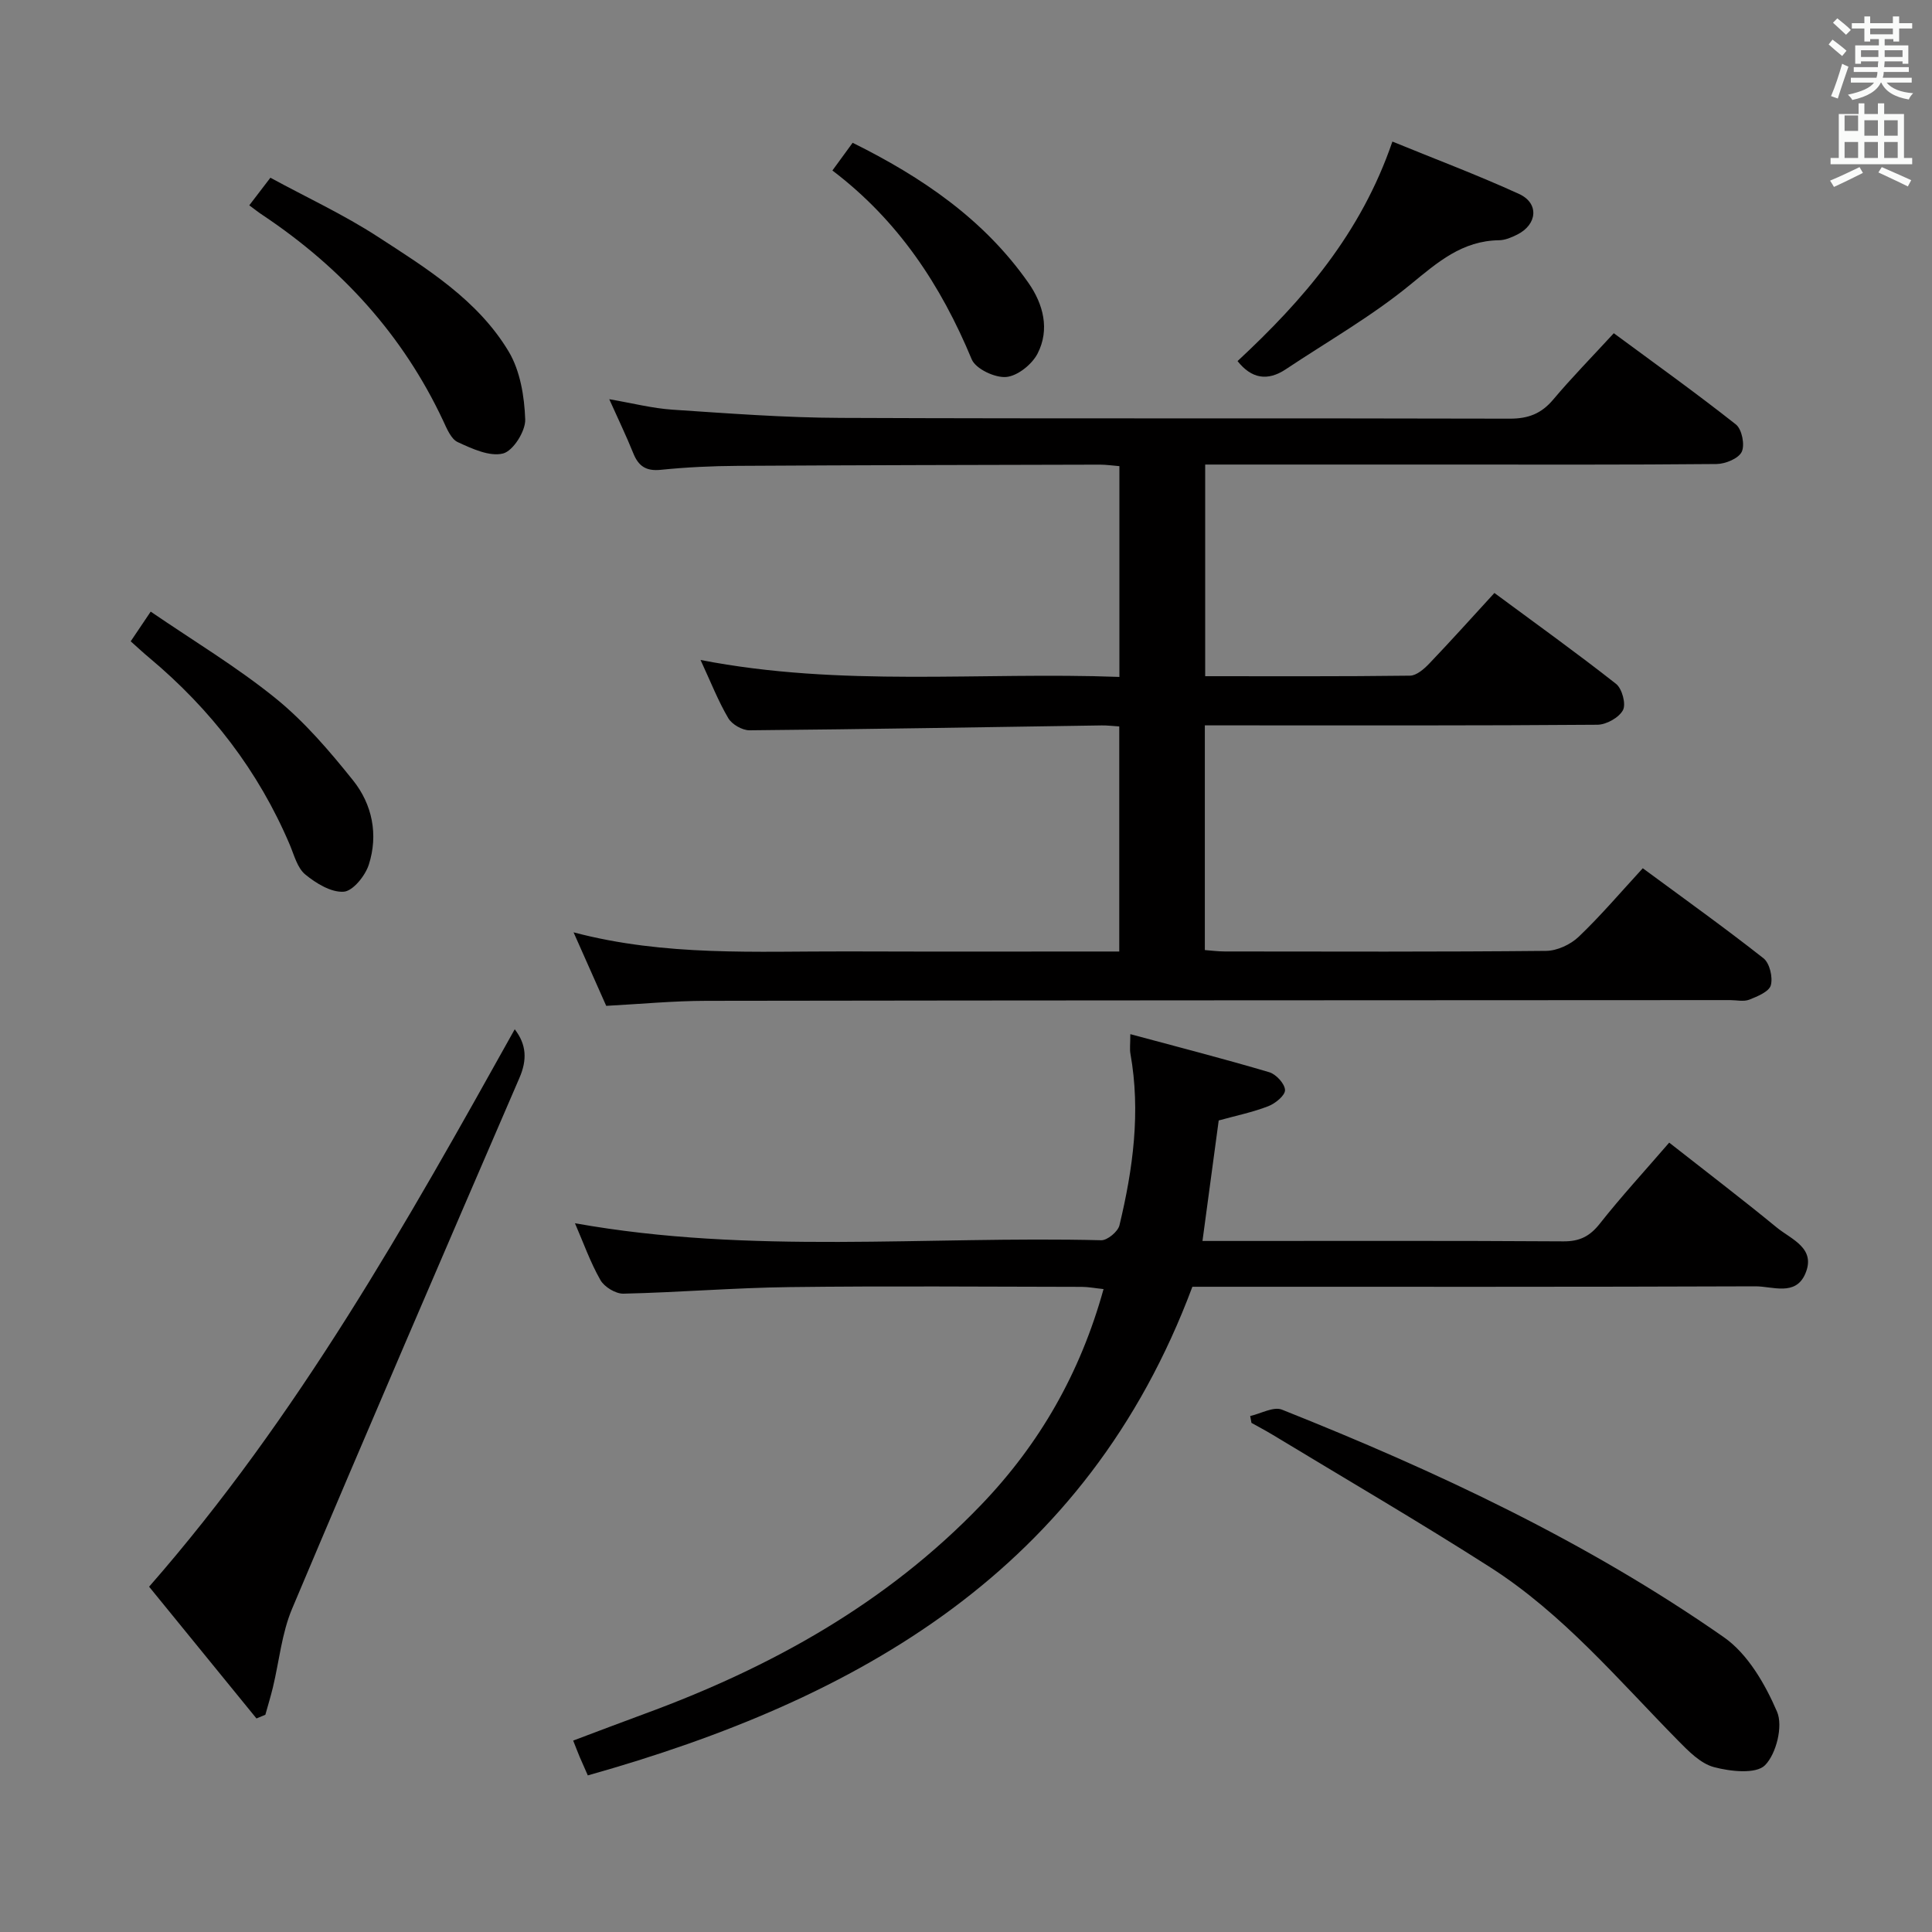 <svg enable-background="new 0 0 400 400" viewBox="0 0 400 400" xmlns="http://www.w3.org/2000/svg"><rect x="0" y="0" width="400" height="400" fill="#808080" stroke="none"/><path d="m378.6 9.2.8-1c.9.7 1.9 1.4 2.9 2.3l-.9 1.1c-1.1-.9-2-1.7-2.8-2.4zm.5 10.7c.9-2.1 1.6-4.3 2.3-6.7.4.2.8.4 1.3.6-.7 2.1-1.5 4.3-2.2 6.6zm.4-15.2.9-.9c1 .8 2 1.6 2.8 2.4l-1 1c-1-.9-1.9-1.8-2.7-2.5zm12.5-1.3h1.2v1.4h2.7v1.1h-2.7v2.7h-1.2v-.5h-1.8v1.3h4.9v3.8h-1.2v-.5h-3.7c0 .4-.1.9-.1 1.2h5.1v1h-5.2c0 .5-.1.9-.2 1.2h6v1h-5.2c1.1 1.3 2.9 2 5.5 2.2-.4.4-.7.8-.9 1.3-2.9-.5-4.8-1.6-5.7-3.5h-.1c-.8 1.7-2.7 2.9-5.9 3.6-.2-.4-.6-.8-.9-1.1 2.8-.6 4.6-1.4 5.4-2.5h-4.8v-1h5.3c.1-.3.2-.7.2-1.2h-4.9v-1h5c0-.4 0-.8.1-1.2h-3.6v.5h-1.2v-3.8h4.9v-1.3h-1.8v.5h-1.2v-2.7h-2.6v-1.1h2.6v-1.4h1.2v1.4h4.7v-1.4zm-6.7 8.4h3.6c0-.4 0-.9 0-1.4h-3.6zm1.9-4.7h4.7v-1.2h-4.7zm6.7 3.3h-3.7v1.4h3.7z" fill="#fafbfa"/><path d="m384.7 21.4h1.3v2.2h2.8v-2.2h1.3v2.2h4.1v9.1h1.7v1.3h-16.9v-1.3h1.7v-9.1h4.1v-2.2zm.3 13.2.7 1.2c-1.8.9-3.8 1.9-6 2.9-.2-.4-.5-.8-.8-1.3 2.4-1 4.4-2 6.1-2.8zm-3.1-7.5h2.8v-3.2h-2.8v4.2zm0 5.6h2.8v-3.3h-2.8zm4.1-4.6h2.8v-3.2h-2.8zm0 4.6h2.8v-3.3h-2.8zm3.6 1.9c2.1.9 4.1 1.8 6.1 2.7l-.7 1.3c-2.2-1.1-4.2-2-6.1-2.9zm3.3-9.7h-2.8v3.2h2.8zm-2.8 7.8h2.8v-3.3h-2.8z" fill="#fafbfa"/><g fill="#010000"><path d="m231.73 197c0-15.81 0-31.05 0-46.6-1.37-.08-2.5-.23-3.63-.21-24.31.36-48.61.79-72.92 1.01-1.5.01-3.63-1.22-4.39-2.5-2.09-3.54-3.6-7.42-5.75-12.06 29.18 5.68 57.87 2.43 86.72 3.51 0-14.87 0-29.11 0-43.64-1.46-.12-2.75-.31-4.03-.31-24.99.06-49.99.1-74.98.25-5.32.03-10.65.28-15.94.82-3.05.31-4.62-.75-5.7-3.44-1.42-3.53-3.08-6.96-4.97-11.18 4.78.82 8.92 1.89 13.1 2.17 11.6.77 23.23 1.66 34.85 1.7 46.16.19 92.32.03 138.48.16 3.85.01 6.56-1.04 9.02-3.97 3.84-4.56 8.03-8.83 12.53-13.72 8.6 6.35 17.09 12.42 25.28 18.89 1.24.98 1.89 4.22 1.21 5.66-.66 1.39-3.38 2.51-5.2 2.53-18.66.18-37.33.11-55.99.11-16.49 0-32.97 0-49.9 0v43.82c14.18 0 28.3.07 42.41-.11 1.35-.02 2.9-1.38 3.97-2.49 4.48-4.69 8.81-9.51 13.5-14.63 8.52 6.3 17 12.38 25.19 18.82 1.24.98 2.1 4.17 1.43 5.43-.82 1.55-3.43 3.01-5.28 3.03-24.99.2-49.99.13-74.99.13-1.97 0-3.95 0-6.3 0v46.52c1.3.1 2.73.29 4.16.29 22.16.02 44.33.1 66.49-.12 2.29-.02 5.06-1.31 6.75-2.92 4.55-4.34 8.64-9.16 13.27-14.19 8.55 6.31 16.92 12.29 24.99 18.64 1.28 1.01 1.97 3.93 1.52 5.59-.36 1.32-2.77 2.31-4.46 2.98-1.16.45-2.63.09-3.97.09-70.66.04-141.31.04-211.97.15-6.8.01-13.59.66-20.72 1.04-2.18-4.91-4.31-9.7-6.76-15.22 19 5.02 37.81 3.9 56.54 3.95 18.64.06 37.3.02 56.44.02z"/><path d="m248.96 256.93h5.26c23.16 0 46.32-.07 69.47.08 3.36.02 5.46-1.04 7.53-3.66 4.42-5.6 9.27-10.87 14.37-16.78 7.51 5.9 15 11.61 22.28 17.58 3 2.46 8.21 4.25 5.88 9.6-2.02 4.66-6.78 2.56-10.3 2.57-36.99.14-73.97.09-110.96.09-1.98 0-3.96 0-5.62 0-21.97 58.76-69.03 85.36-125.17 101.17-.76-1.73-1.23-2.77-1.68-3.82-.38-.91-.73-1.83-1.35-3.39 4.96-1.86 9.81-3.72 14.7-5.51 26.24-9.62 50.19-22.91 69.76-43.29 12.09-12.59 20.51-27.24 25.35-44.68-1.76-.18-3.16-.46-4.55-.46-20.16-.03-40.32-.2-60.48.05-11.46.14-22.91 1.1-34.37 1.36-1.61.04-3.96-1.39-4.77-2.82-2.09-3.66-3.51-7.71-5.27-11.76 36.44 6.53 72.78 2.61 108.95 3.52 1.28.03 3.46-1.78 3.78-3.09 2.81-11.69 4.42-23.51 2.27-35.54-.17-.93-.02-1.92-.02-4.04 10.03 2.7 19.44 5.12 28.76 7.88 1.42.42 3.22 2.38 3.27 3.69.04 1.11-2.01 2.79-3.47 3.35-3.22 1.25-6.65 1.95-10.26 2.95-1.09 8.07-2.18 16.22-3.36 24.95z"/><path d="m53.1 355.79c-7.38-9.05-14.76-18.11-22.23-27.28 30.81-35.2 53.28-75.2 75.7-115.41 2.46 3.19 2.58 6.34.98 10.05-15.8 36.59-31.58 73.19-47.07 109.91-2.15 5.09-2.67 10.86-3.98 16.3-.46 1.9-1.04 3.78-1.56 5.66-.63.26-1.24.51-1.84.77z"/><path d="m258.84 293.17c2.21-.49 4.83-2.01 6.57-1.32 32.02 12.75 63.17 27.34 91.51 47.13 4.94 3.45 8.54 9.7 11 15.42 1.27 2.95-.15 8.7-2.49 11.07-1.86 1.88-7.18 1.3-10.58.39-2.8-.75-5.29-3.33-7.47-5.54-12.37-12.57-23.81-26.21-38.83-35.82-14.84-9.49-30.07-18.36-45.14-27.49-1.41-.85-2.87-1.61-4.31-2.42-.08-.48-.17-.95-.26-1.42z"/><path d="m51.61 42.51c1.51-1.98 2.71-3.54 4.37-5.71 7.49 4.06 15.18 7.63 22.22 12.2 10.15 6.58 20.71 13.1 27.11 23.77 2.39 3.99 3.26 9.3 3.43 14.06.09 2.42-2.5 6.53-4.59 7.06-2.78.7-6.42-.99-9.37-2.35-1.4-.64-2.27-2.8-3.03-4.43-8.34-17.79-21.09-31.7-37.33-42.55-.83-.54-1.6-1.15-2.81-2.05z"/><path d="m288.28 29.31c8.89 3.64 17.7 6.95 26.23 10.85 4.18 1.91 3.79 6.31-.37 8.4-1.17.59-2.5 1.16-3.77 1.18-7.64.1-12.71 4.54-18.32 9.14-8.01 6.58-17.15 11.78-25.82 17.56-3.81 2.54-7.13 1.96-10.01-1.68 13.56-12.61 25.53-26.37 32.06-45.45z"/><path d="m27.06 132.78c1.25-1.86 2.34-3.47 4.14-6.15 8.84 6.05 17.83 11.44 25.89 17.97 5.99 4.86 11.15 10.9 16 16.96 3.99 4.98 5.26 11.25 3.27 17.45-.74 2.31-3.29 5.48-5.2 5.61-2.6.18-5.74-1.74-7.97-3.58-1.63-1.35-2.28-3.97-3.18-6.11-6.5-15.33-16.38-28.1-29.11-38.75-1.25-1.04-2.44-2.15-3.84-3.4z"/><path d="m172.34 35.3c1.51-2.07 2.75-3.77 4.19-5.74 14.4 7.14 27.2 15.86 36.4 29.01 3.08 4.4 4.45 9.65 1.89 14.63-1.15 2.24-4.15 4.65-6.5 4.85-2.34.2-6.32-1.68-7.14-3.66-6.37-15.34-15.21-28.75-28.84-39.09z"/></g></svg>